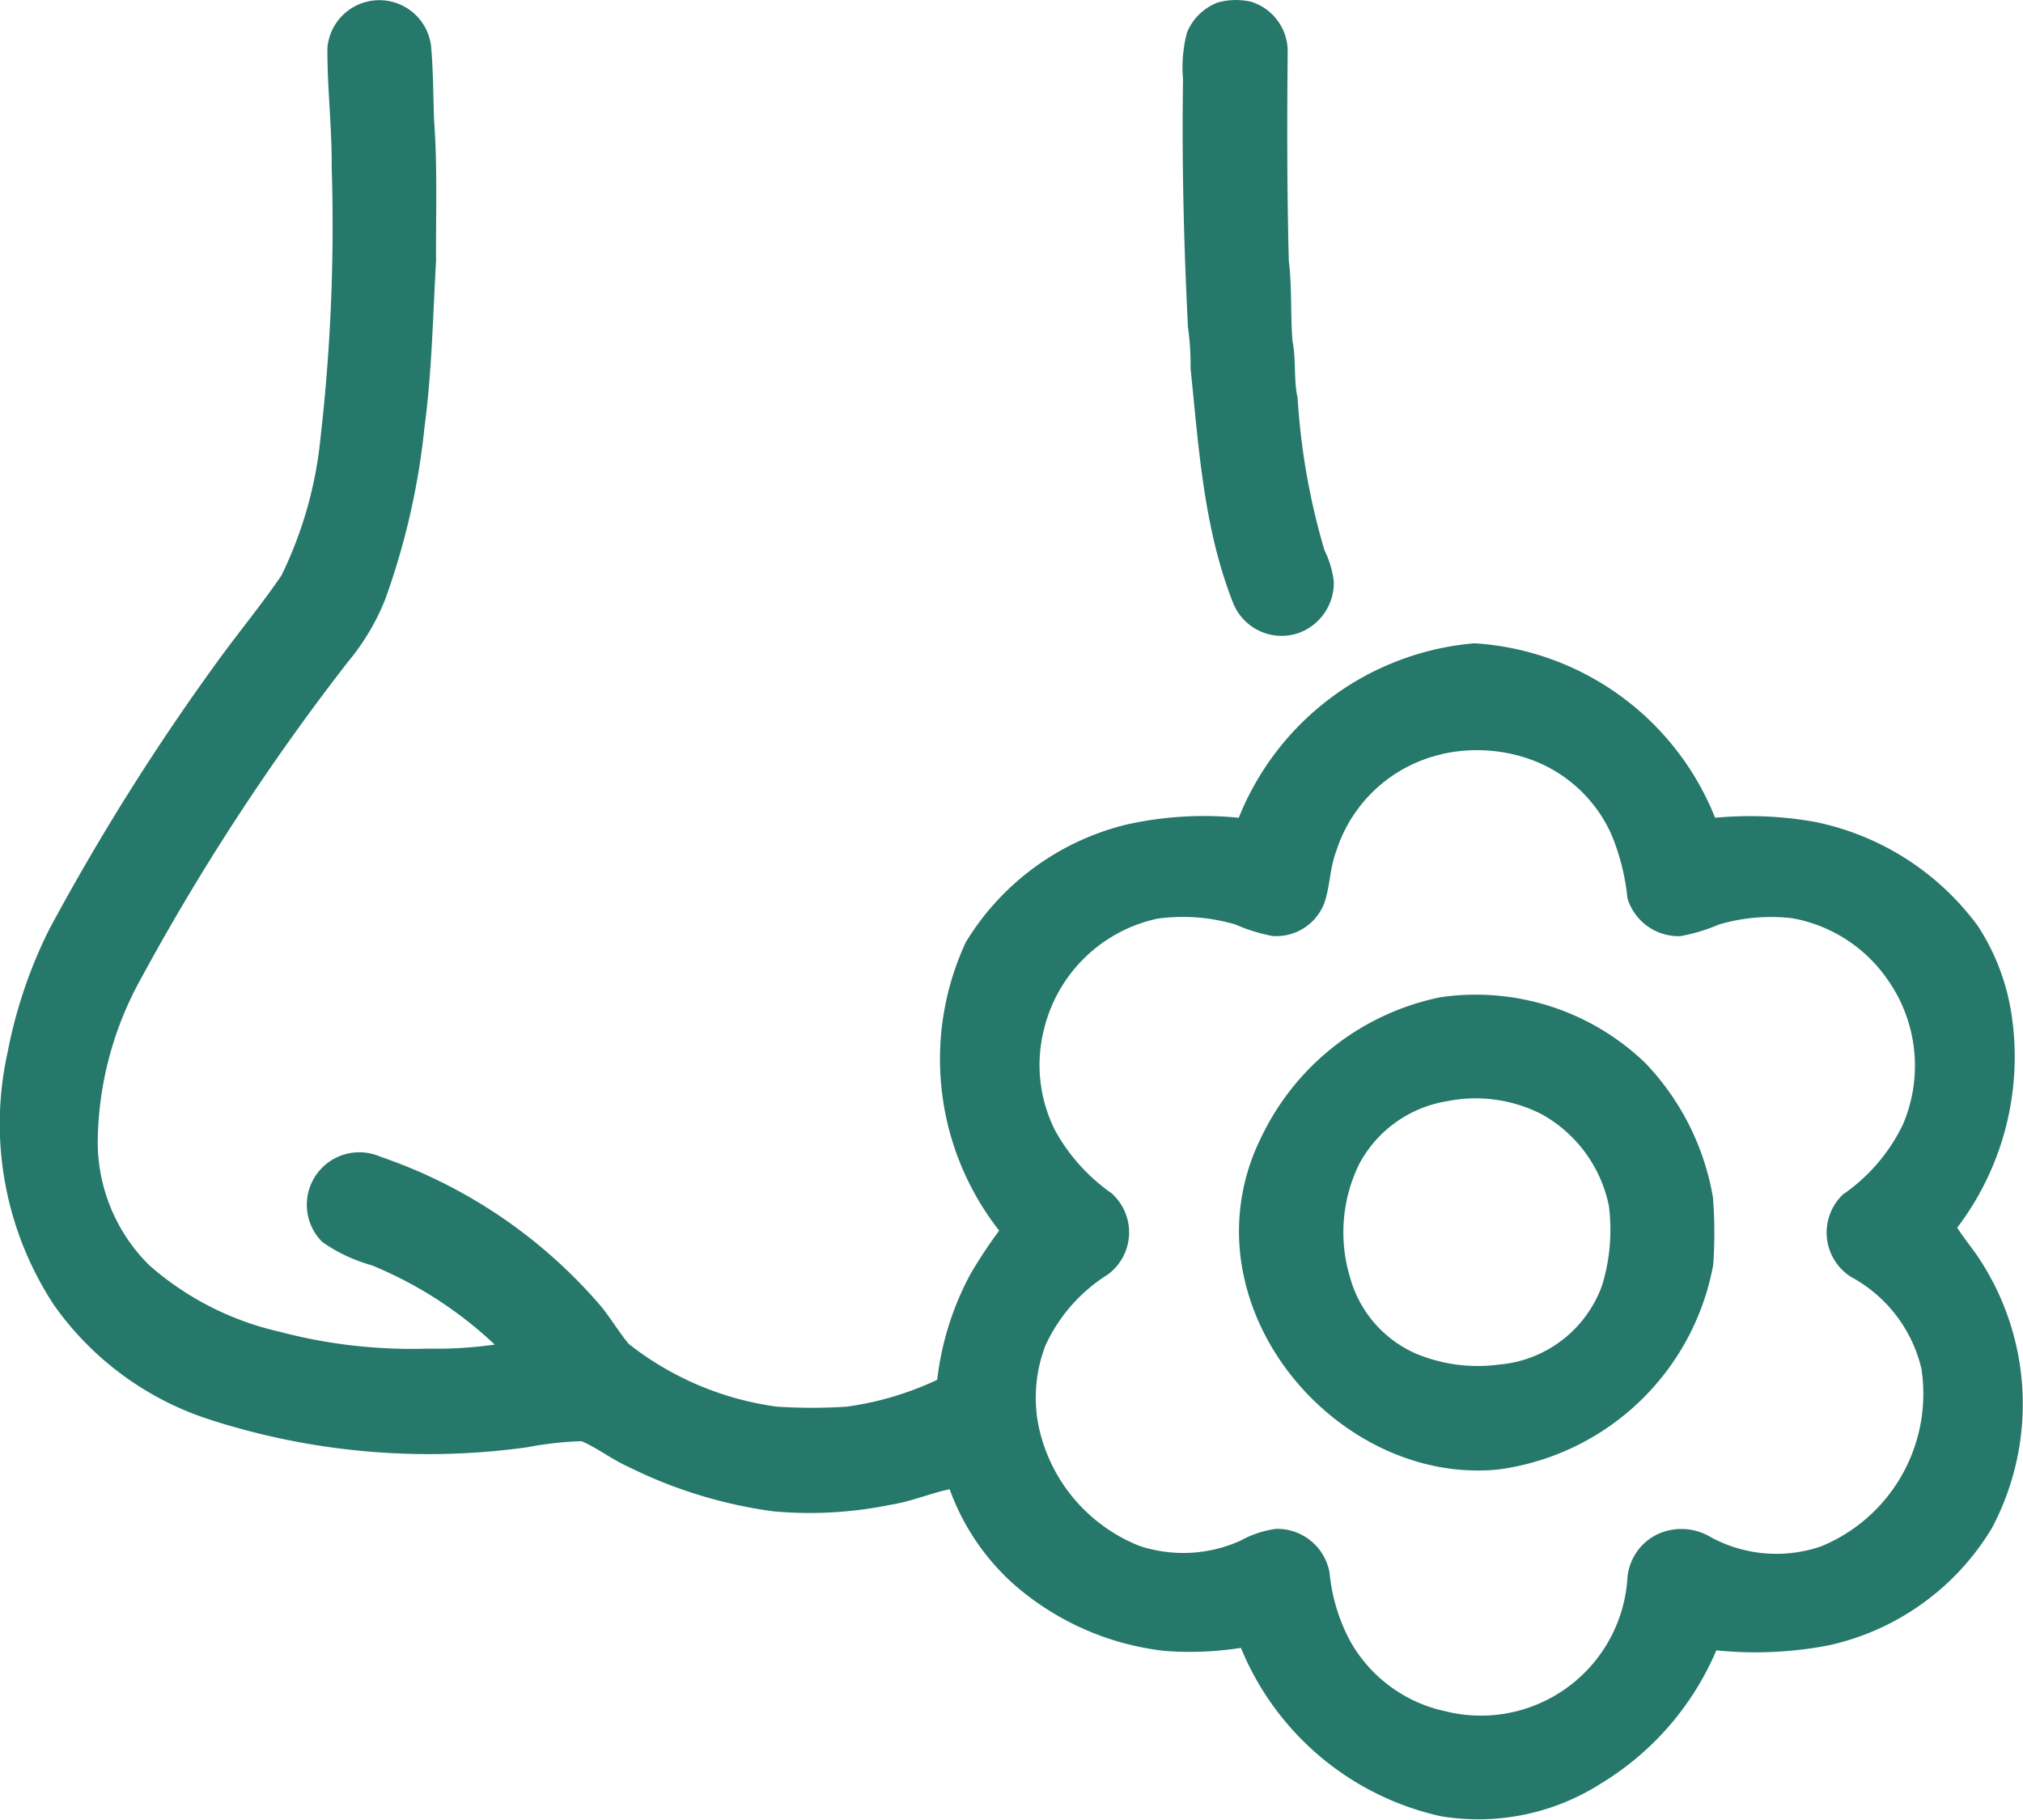 <svg xmlns="http://www.w3.org/2000/svg" width="86.12" height="77.465" viewBox="0 0 86.12 77.465">
  <g id="Group_12" data-name="Group 12" transform="translate(-893.94 -2122.168)">
    <path id="Path_37" data-name="Path 37" d="M907.875,2124.232a2.219,2.219,0,0,1,4.413-.127c.1,1.071.091,2.151.134,3.227.145,1.977.068,3.963.081,5.944-.136,2.357-.176,4.725-.491,7.067a30.843,30.843,0,0,1-1.671,7.331,9.818,9.818,0,0,1-1.59,2.67,98.689,98.689,0,0,0-8.844,13.544,14.566,14.566,0,0,0-1.807,6.948,7.39,7.39,0,0,0,2.194,5.191,12.627,12.627,0,0,0,5.533,2.827,22.023,22.023,0,0,0,6.335.722,17.739,17.739,0,0,0,2.839-.171,17.054,17.054,0,0,0-5.239-3.378,6.82,6.82,0,0,1-2.1-.989,2.234,2.234,0,0,1,2.472-3.631,21.5,21.5,0,0,1,9.37,6.343c.431.518.769,1.106,1.2,1.624a12.992,12.992,0,0,0,6.312,2.673,23.314,23.314,0,0,0,2.964,0,13.2,13.2,0,0,0,3.857-1.144,12.521,12.521,0,0,1,1.41-4.491,20.658,20.658,0,0,1,1.228-1.86,11.831,11.831,0,0,1-1.424-12.27,11.072,11.072,0,0,1,6.874-5.021,15.11,15.11,0,0,1,4.749-.283,11.884,11.884,0,0,1,10.039-7.427,11.826,11.826,0,0,1,10.24,7.428,15.732,15.732,0,0,1,4.28.181,11.436,11.436,0,0,1,6.9,4.418,9.451,9.451,0,0,1,1.445,3.818,12.027,12.027,0,0,1-2.318,9.031c.256.4.548.765.821,1.148a11.257,11.257,0,0,1,.652,11.646,10.812,10.812,0,0,1-6.928,4.982,16.5,16.5,0,0,1-4.8.217,12.205,12.205,0,0,1-4.887,5.653,9.708,9.708,0,0,1-6.852,1.406,12.014,12.014,0,0,1-8.5-7.165,13.87,13.87,0,0,1-3.278.126,11.732,11.732,0,0,1-6.487-2.919,9.968,9.968,0,0,1-2.634-3.96c-.854.182-1.663.533-2.53.665a17.158,17.158,0,0,1-4.961.278,19.753,19.753,0,0,1-6.191-1.9c-.692-.309-1.295-.789-1.99-1.089a14.687,14.687,0,0,0-2.3.258,30.294,30.294,0,0,1-13.717-1.239,12.994,12.994,0,0,1-6.446-4.821,14.048,14.048,0,0,1-1.966-10.759,20.126,20.126,0,0,1,1.784-5.252,99.581,99.581,0,0,1,7.281-11.559c.855-1.164,1.774-2.282,2.588-3.476a17.121,17.121,0,0,0,1.666-5.867,79.313,79.313,0,0,0,.475-11.534c.014-1.679-.191-3.351-.182-5.03m47.409,30.045a6.14,6.14,0,0,0-4.467,4.134c-.269.707-.26,1.476-.5,2.188a2.188,2.188,0,0,1-2.215,1.407,7.067,7.067,0,0,1-1.567-.487,7.934,7.934,0,0,0-3.329-.249,6.337,6.337,0,0,0-4.807,4.637,6.179,6.179,0,0,0,.458,4.385,7.913,7.913,0,0,0,2.393,2.661,2.228,2.228,0,0,1-.166,3.474,6.983,6.983,0,0,0-2.645,3.02,6.207,6.207,0,0,0-.32,3.261,7.046,7.046,0,0,0,4.334,5.265,5.928,5.928,0,0,0,4.295-.228,4.328,4.328,0,0,1,1.5-.5,2.261,2.261,0,0,1,2.29,1.877,7.709,7.709,0,0,0,.869,2.887,6.108,6.108,0,0,0,4.04,2.995,6.251,6.251,0,0,0,7.766-5.606,2.271,2.271,0,0,1,1.245-1.905,2.42,2.42,0,0,1,2.328.117,5.874,5.874,0,0,0,4.663.385,7.019,7.019,0,0,0,4.281-7.582,6.022,6.022,0,0,0-3.013-3.905,2.238,2.238,0,0,1-.322-3.5,7.65,7.65,0,0,0,2.537-2.948,6.355,6.355,0,0,0-.671-6.241,6.271,6.271,0,0,0-4.034-2.569,7.884,7.884,0,0,0-3.1.263,7.6,7.6,0,0,1-1.653.5,2.275,2.275,0,0,1-2.257-1.614,9.364,9.364,0,0,0-.712-2.781,6,6,0,0,0-3.263-3.07A6.755,6.755,0,0,0,955.284,2154.277Z" fill="#26786a"/>
    <path id="Path_38" data-name="Path 38" d="M945.762,2122.28a2.9,2.9,0,0,1,1.429-.04,2.213,2.213,0,0,1,1.567,2.116c-.029,2.972-.03,5.943.047,8.913.14,1.136.067,2.282.157,3.421.161.8.042,1.617.217,2.412a29.211,29.211,0,0,0,1.142,6.484,4.038,4.038,0,0,1,.4,1.347,2.272,2.272,0,0,1-1.479,2.174,2.223,2.223,0,0,1-2.8-1.253c-1.264-3.181-1.471-6.648-1.82-10.015a11.279,11.279,0,0,0-.11-1.743c-.177-3.512-.263-7.03-.21-10.549a5.843,5.843,0,0,1,.167-1.988A2.308,2.308,0,0,1,945.762,2122.28Z" fill="#26786a"/>
    <path id="Path_39" data-name="Path 39" d="M955.27,2164.617a10.4,10.4,0,0,1,8.718,2.808,10.934,10.934,0,0,1,2.871,5.7,18.876,18.876,0,0,1,.012,2.893,10.745,10.745,0,0,1-9.122,8.7c-4.941.512-9.7-3.279-10.813-8.023a8.948,8.948,0,0,1,.678-6.078,10.848,10.848,0,0,1,7.656-6m.3,4.422a5.179,5.179,0,0,0-3.761,2.665,6.607,6.607,0,0,0-.4,4.829,4.989,4.989,0,0,0,2.79,3.248,6.826,6.826,0,0,0,3.555.474,5.119,5.119,0,0,0,4.39-3.379,8.089,8.089,0,0,0,.289-3.364,5.782,5.782,0,0,0-2.837-3.9A6.167,6.167,0,0,0,955.567,2169.039Z" fill="#26786a"/>
  </g>
</svg>
